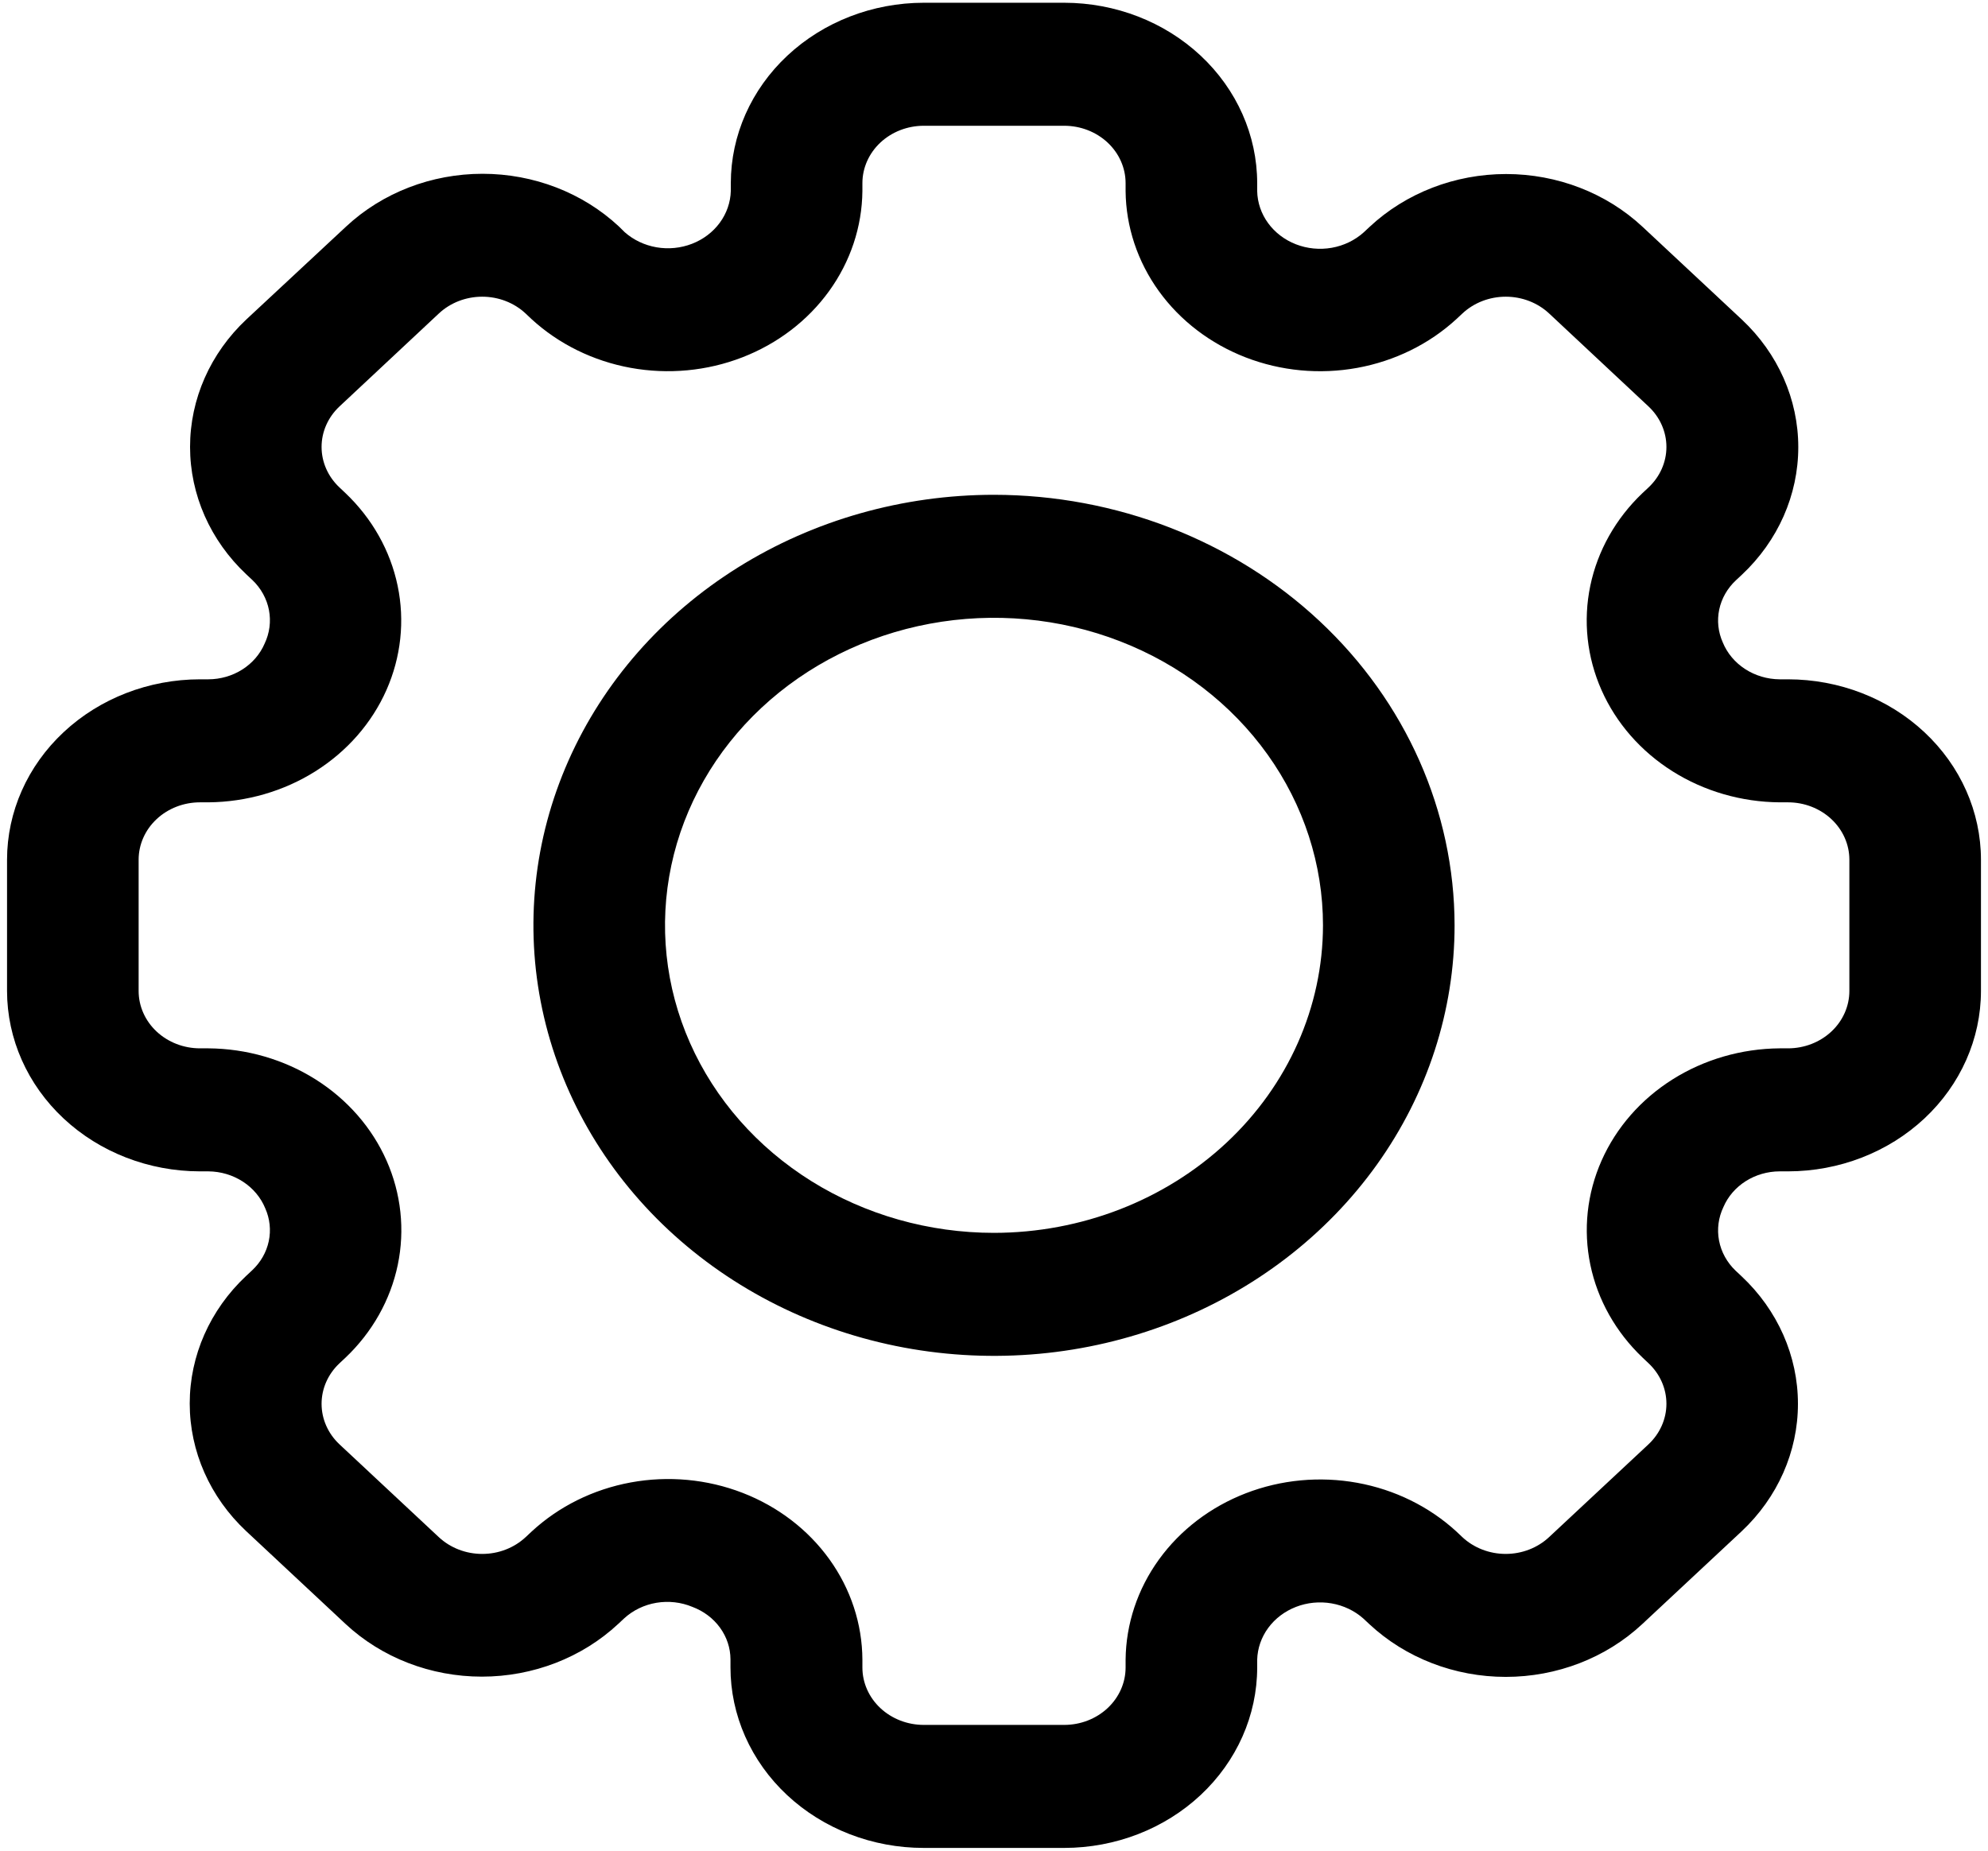 <svg width="203" height="189" viewBox="0 0 203 189" fill="none" xmlns="http://www.w3.org/2000/svg">
<path d="M182.582 69.375H181.722C180.461 69.365 179.233 68.999 178.198 68.327C177.162 67.655 176.368 66.707 175.917 65.606C175.442 64.543 175.317 63.373 175.556 62.243C175.795 61.113 176.389 60.076 177.261 59.262L177.872 58.691C181.558 55.232 183.627 50.549 183.627 45.666C183.627 40.784 181.558 36.101 177.872 32.642L167.72 23.158C164.023 19.709 159.014 17.773 153.792 17.773C148.57 17.773 143.561 19.709 139.864 23.158L139.253 23.729C138.352 24.54 137.217 25.088 135.989 25.305C134.76 25.521 133.49 25.398 132.335 24.95C131.18 24.502 130.19 23.748 129.486 22.781C128.783 21.815 128.397 20.677 128.375 19.508V18.698C128.37 13.815 126.292 9.134 122.599 5.681C118.906 2.228 113.899 0.286 108.676 0.281H94.324C89.101 0.286 84.094 2.228 80.401 5.681C76.707 9.134 74.63 13.815 74.625 18.698V19.508C74.592 20.669 74.2 21.796 73.497 22.752C72.793 23.709 71.808 24.454 70.66 24.898C69.513 25.342 68.252 25.466 67.031 25.254C65.811 25.042 64.681 24.503 63.781 23.704L63.203 23.132C59.506 19.684 54.497 17.748 49.275 17.748C44.053 17.748 39.044 19.684 35.347 23.132L25.162 32.617C21.476 36.076 19.407 40.759 19.407 45.641C19.407 50.523 21.476 55.207 25.162 58.666L25.773 59.237C26.654 60.079 27.243 61.15 27.465 62.309C27.686 63.468 27.53 64.663 27.016 65.738C26.555 66.809 25.763 67.727 24.741 68.375C23.718 69.023 22.513 69.371 21.278 69.375H20.418C15.195 69.38 10.188 71.322 6.494 74.775C2.801 78.227 0.724 82.909 0.719 87.792V101.208C0.724 106.091 2.801 110.773 6.494 114.225C10.188 117.678 15.195 119.62 20.418 119.625H21.278C22.539 119.635 23.767 120.001 24.802 120.673C25.837 121.345 26.632 122.293 27.083 123.394C27.558 124.457 27.683 125.627 27.444 126.757C27.205 127.887 26.611 128.924 25.739 129.738L25.128 130.309C21.442 133.768 19.373 138.451 19.373 143.334C19.373 148.216 21.442 152.899 25.128 156.358L35.273 165.836C38.969 169.288 43.98 171.227 49.205 171.227C54.429 171.227 59.44 169.288 63.136 165.836L63.747 165.265C64.649 164.442 65.793 163.892 67.033 163.684C68.273 163.477 69.551 163.623 70.701 164.103C71.847 164.532 72.829 165.271 73.522 166.226C74.215 167.18 74.588 168.307 74.591 169.46V170.271C74.59 172.694 75.099 175.093 76.09 177.332C77.081 179.571 78.534 181.606 80.367 183.319C82.2 185.033 84.376 186.391 86.771 187.318C89.166 188.244 91.733 188.72 94.324 188.719H108.676C113.899 188.714 118.906 186.772 122.599 183.319C126.292 179.866 128.37 175.185 128.375 170.302V169.492C128.408 168.331 128.8 167.204 129.503 166.248C130.207 165.291 131.192 164.546 132.34 164.102C133.487 163.658 134.748 163.534 135.969 163.746C137.19 163.958 138.319 164.496 139.219 165.296L139.83 165.868C143.527 169.316 148.536 171.252 153.758 171.252C158.981 171.252 163.99 169.316 167.686 165.868L177.838 156.389C181.524 152.93 183.593 148.247 183.593 143.365C183.593 138.483 181.524 133.8 177.838 130.341L177.227 129.769C176.347 128.927 175.757 127.857 175.536 126.697C175.314 125.538 175.47 124.343 175.984 123.268C176.444 122.196 177.236 121.277 178.258 120.628C179.28 119.979 180.486 119.629 181.722 119.625H182.582C187.805 119.62 192.812 117.678 196.506 114.225C200.199 110.773 202.276 106.091 202.281 101.208V87.792C202.276 82.909 200.199 78.227 196.506 74.775C192.812 71.322 187.805 69.38 182.582 69.375ZM188.844 101.208C188.842 102.76 188.182 104.249 187.008 105.346C185.834 106.444 184.242 107.061 182.582 107.062H181.722C177.823 107.094 174.02 108.197 170.787 110.235C167.554 112.273 165.035 115.155 163.542 118.523C162.05 121.89 161.651 125.594 162.395 129.172C163.139 132.751 164.994 136.045 167.727 138.645L168.331 139.216C169.504 140.316 170.163 141.806 170.163 143.359C170.163 144.912 169.504 146.401 168.331 147.501L158.179 156.98C157.005 158.077 155.412 158.694 153.752 158.694C152.091 158.694 150.498 158.077 149.324 156.98L148.719 156.408C145.937 153.856 142.414 152.125 138.588 151.431C134.761 150.737 130.801 151.111 127.2 152.505C123.599 153.9 120.517 156.254 118.336 159.274C116.156 162.295 114.974 165.848 114.938 169.492V170.302C114.936 171.854 114.275 173.342 113.101 174.44C111.928 175.537 110.336 176.155 108.676 176.156H94.324C92.664 176.155 91.073 175.537 89.898 174.44C88.725 173.342 88.064 171.854 88.062 170.302V169.492C88.044 165.841 86.872 162.276 84.694 159.245C82.516 156.215 79.43 153.852 75.821 152.456C72.213 151.059 68.243 150.689 64.411 151.394C60.579 152.098 57.055 153.844 54.281 156.414L53.669 156.986C52.493 158.081 50.901 158.695 49.242 158.695C47.582 158.695 45.99 158.081 44.814 156.986L34.669 147.507C33.496 146.408 32.837 144.918 32.837 143.365C32.837 141.812 33.496 140.322 34.669 139.223L35.28 138.651C38.016 136.051 39.872 132.756 40.617 129.176C41.362 125.596 40.963 121.89 39.47 118.521C37.977 115.152 35.455 112.269 32.22 110.231C28.985 108.193 25.179 107.091 21.278 107.062H20.418C18.758 107.061 17.166 106.444 15.992 105.346C14.818 104.249 14.158 102.76 14.156 101.208V87.792C14.158 86.24 14.818 84.751 15.992 83.654C17.166 82.556 18.758 81.939 20.418 81.938H21.278C25.177 81.906 28.98 80.803 32.213 78.765C35.446 76.727 37.965 73.845 39.458 70.477C40.95 67.11 41.349 63.406 40.605 59.828C39.861 56.249 38.007 52.955 35.273 50.355L34.669 49.784C33.496 48.685 32.837 47.197 32.837 45.644C32.837 44.092 33.496 42.604 34.669 41.505L44.814 32.014C45.988 30.916 47.581 30.3 49.242 30.3C50.902 30.3 52.495 30.916 53.669 32.014L54.274 32.586C57.055 35.14 60.579 36.872 64.406 37.568C68.232 38.263 72.194 37.891 75.796 36.496C79.398 35.102 82.481 32.748 84.662 29.727C86.844 26.707 88.026 23.153 88.062 19.508V18.698C88.064 17.146 88.725 15.658 89.898 14.56C91.073 13.463 92.664 12.845 94.324 12.844H108.676C110.336 12.845 111.928 13.463 113.101 14.56C114.275 15.658 114.936 17.146 114.938 18.698V19.508C114.972 23.153 116.153 26.707 118.333 29.729C120.514 32.75 123.597 35.104 127.199 36.499C130.801 37.893 134.762 38.266 138.589 37.57C142.416 36.874 145.939 35.141 148.719 32.586L149.331 32.014C150.505 30.916 152.098 30.3 153.758 30.3C155.419 30.3 157.012 30.916 158.186 32.014L168.331 41.505C169.504 42.604 170.163 44.092 170.163 45.644C170.163 47.197 169.504 48.685 168.331 49.784L167.72 50.355C164.986 52.955 163.132 56.25 162.388 59.829C161.644 63.408 162.044 67.112 163.537 70.48C165.03 73.848 167.551 76.73 170.785 78.768C174.019 80.805 177.822 81.908 181.722 81.938H182.582C184.242 81.939 185.834 82.556 187.008 83.654C188.182 84.751 188.842 86.24 188.844 87.792V101.208Z" fill="black"/>
<path d="M101.5 50.531C92.198 50.531 83.105 53.11 75.371 57.941C67.637 62.773 61.608 69.64 58.049 77.674C54.489 85.708 53.558 94.549 55.373 103.078C57.187 111.607 61.666 119.441 68.244 125.591C74.821 131.74 83.201 135.927 92.325 137.624C101.448 139.32 110.904 138.45 119.498 135.122C128.092 131.794 135.437 126.158 140.605 118.928C145.773 111.697 148.531 103.196 148.531 94.5C148.517 82.843 143.557 71.667 134.74 63.424C125.923 55.181 113.969 50.544 101.5 50.531ZM101.5 125.906C94.856 125.906 88.361 124.064 82.836 120.613C77.312 117.162 73.006 112.257 70.463 106.519C67.921 100.78 67.255 94.465 68.552 88.373C69.848 82.281 73.047 76.685 77.746 72.292C82.444 67.9 88.43 64.909 94.946 63.697C101.463 62.485 108.217 63.107 114.356 65.484C120.494 67.862 125.741 71.887 129.432 77.052C133.124 82.216 135.094 88.288 135.094 94.5C135.083 102.826 131.54 110.809 125.243 116.697C118.945 122.584 110.406 125.896 101.5 125.906Z" fill="black"/>
</svg>

